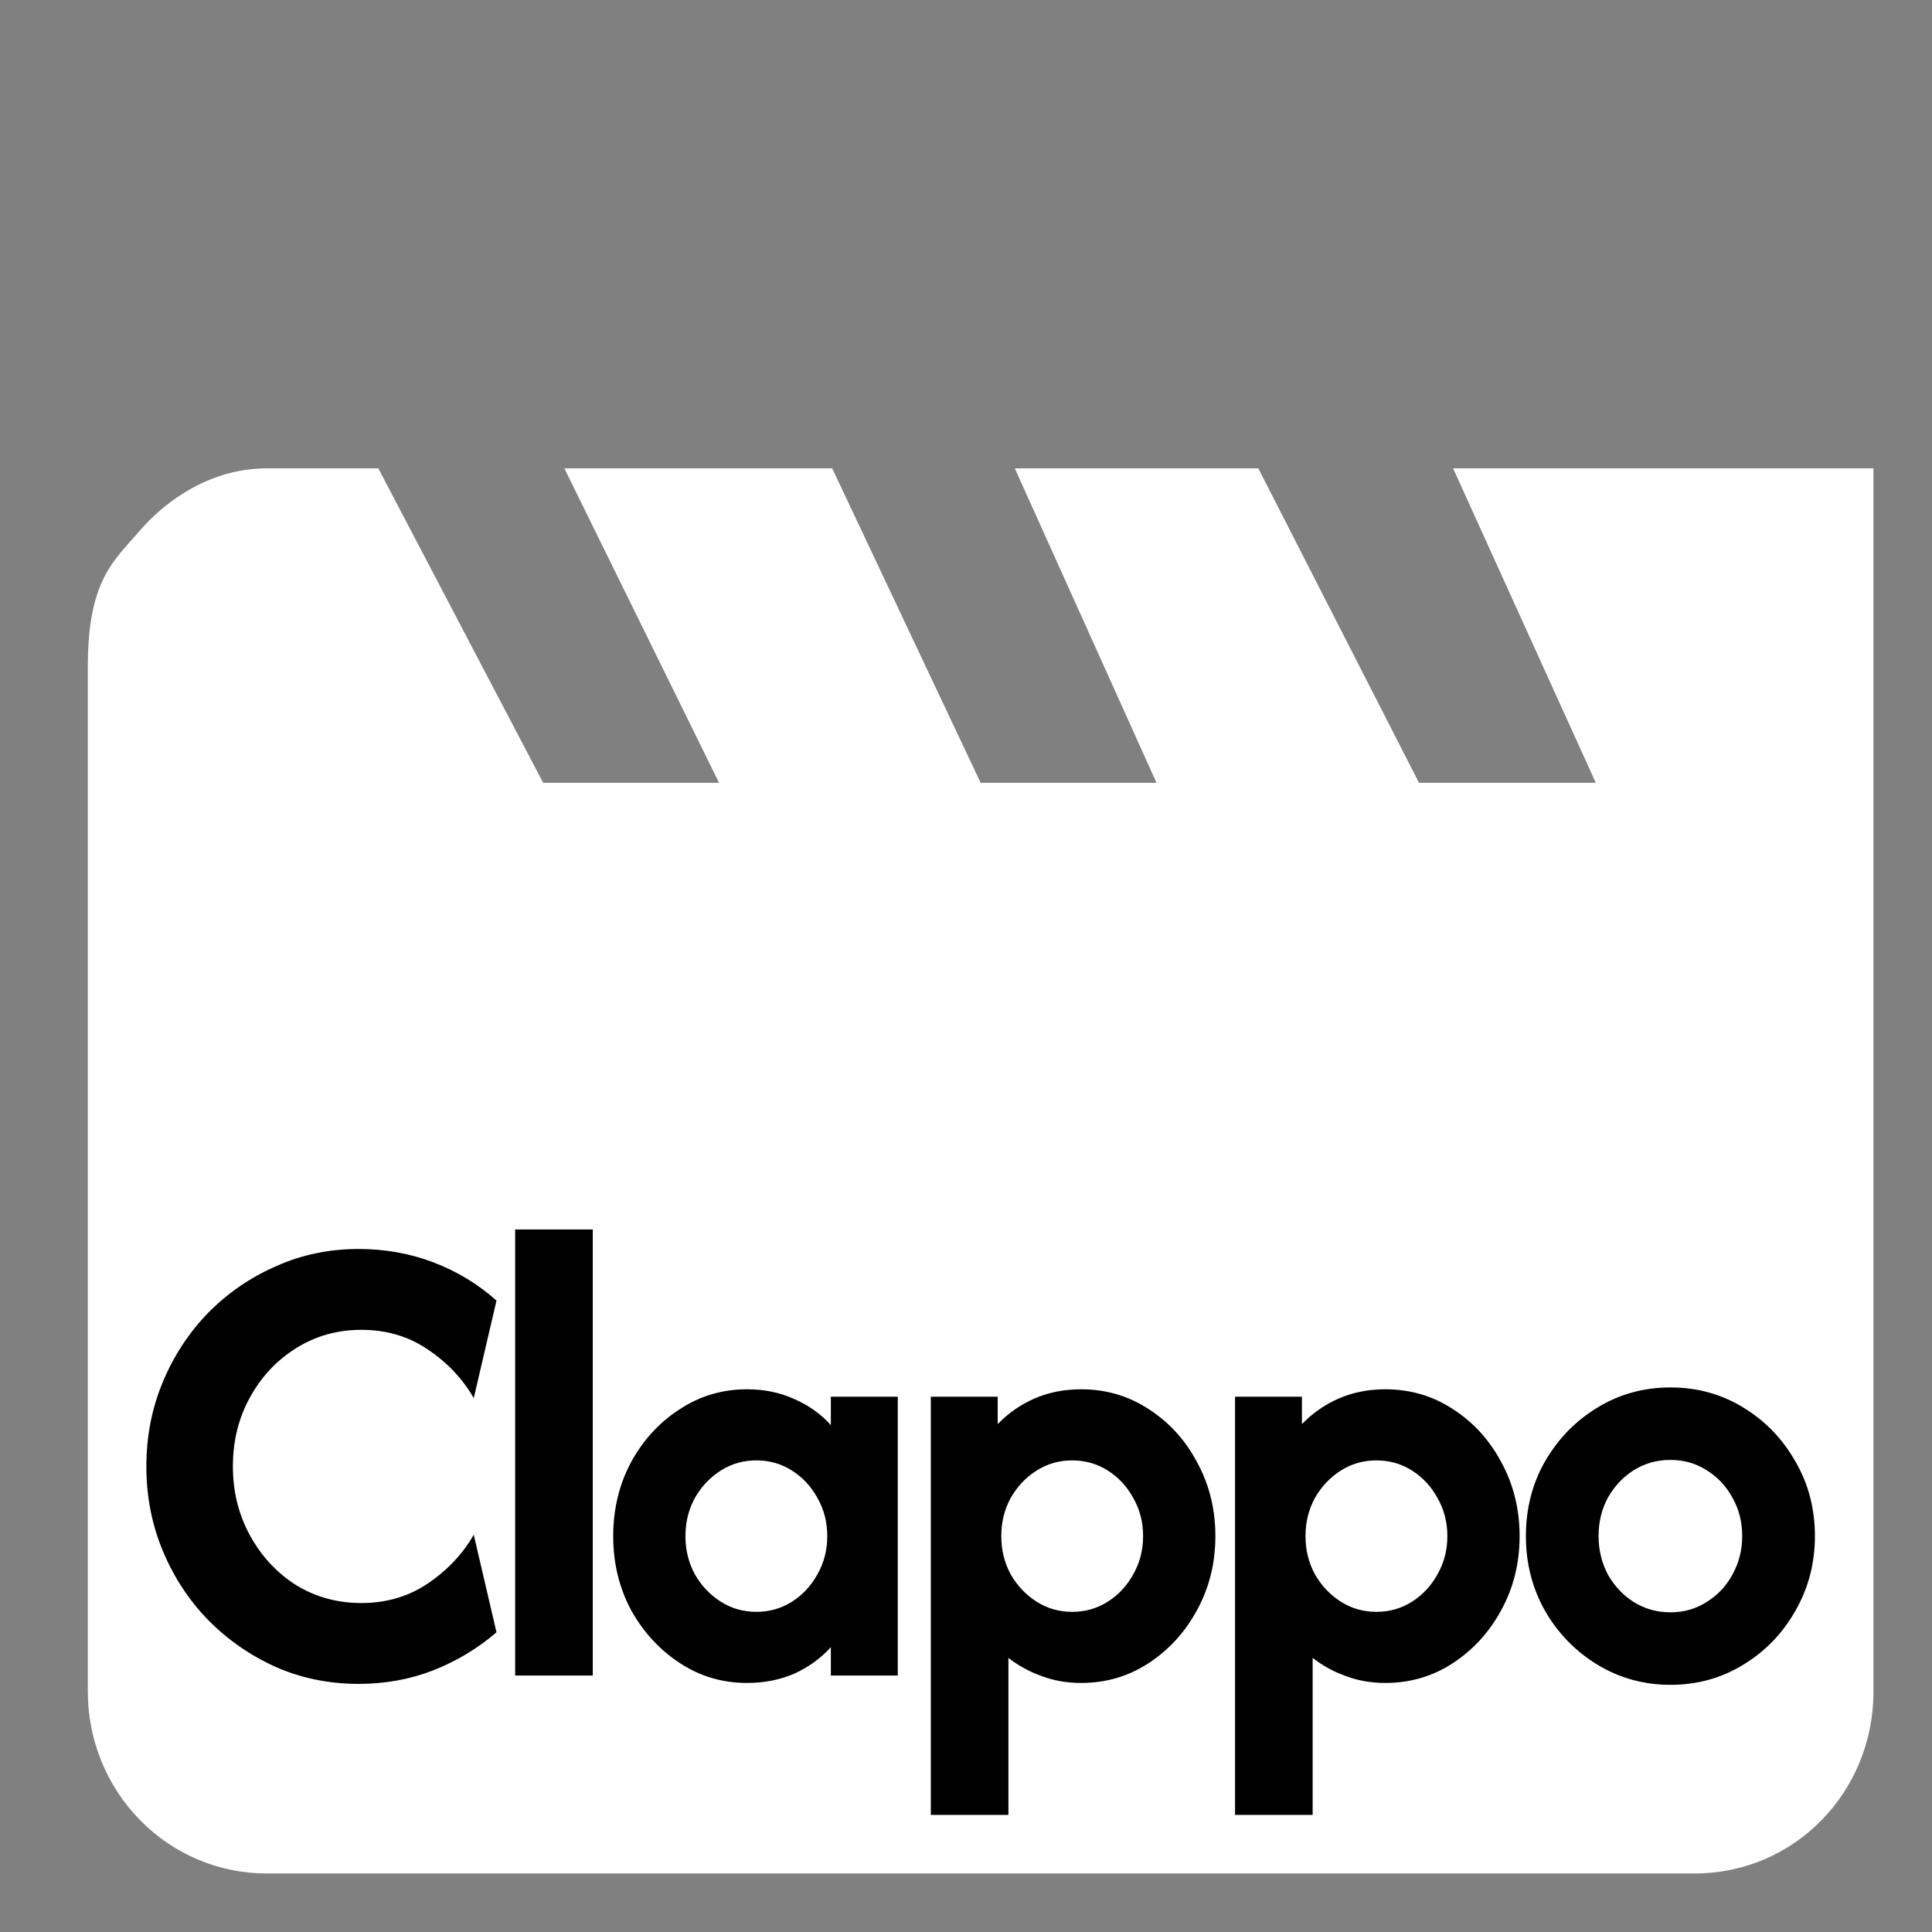 <svg width="66" height="66" viewBox="0 0 66 66" fill="none" xmlns="http://www.w3.org/2000/svg">
<rect x="0" y="0" width="66" height="66" fill="#808080" stroke="none"/>
<path d="M64 16H49.64L54.515 26.742H64V16ZM42.986 16H34.667L39.508 26.742H48.475L42.986 16ZM28.429 16L19.279 16L24.564 26.742H33.5L28.429 16ZM12.924 16H9.1C7.217 16 5.683 17.079 4.787 18.117C3.89 19.155 3 19.811 3 22.774V26.742H18.555L12.924 16ZM3 26.742V57.79C3 59.437 3.643 61.017 4.787 62.181C5.931 63.346 7.482 64 9.1 64H57.9C61.285 64 64 61.237 64 57.79V26.742H3Z" fill="white"/>
<path d="M12.253 57.524C11.247 57.524 10.308 57.333 9.434 56.952C8.56 56.561 7.788 56.026 7.118 55.349C6.458 54.672 5.94 53.884 5.564 52.984C5.188 52.085 5 51.122 5 50.095C5 49.069 5.188 48.106 5.564 47.206C5.94 46.307 6.458 45.519 7.118 44.841C7.788 44.164 8.56 43.635 9.434 43.254C10.308 42.862 11.247 42.667 12.253 42.667C13.157 42.667 14.01 42.82 14.813 43.127C15.615 43.434 16.331 43.868 16.961 44.429L16.184 47.762C15.808 47.106 15.29 46.556 14.63 46.111C13.97 45.656 13.208 45.429 12.344 45.429C11.521 45.429 10.775 45.64 10.104 46.063C9.444 46.476 8.921 47.037 8.535 47.746C8.149 48.444 7.956 49.227 7.956 50.095C7.956 50.952 8.149 51.735 8.535 52.444C8.921 53.153 9.444 53.72 10.104 54.143C10.775 54.556 11.521 54.762 12.344 54.762C13.197 54.762 13.954 54.54 14.615 54.095C15.285 53.64 15.808 53.085 16.184 52.429L16.961 55.762C16.321 56.312 15.6 56.746 14.797 57.063C14.005 57.37 13.157 57.524 12.253 57.524ZM17.599 57.238V42H20.25V57.238H17.599ZM25.519 57.492C24.676 57.492 23.909 57.264 23.218 56.809C22.527 56.355 21.974 55.751 21.557 55C21.151 54.238 20.948 53.397 20.948 52.476C20.948 51.556 21.151 50.714 21.557 49.952C21.974 49.19 22.527 48.587 23.218 48.143C23.909 47.688 24.676 47.46 25.519 47.46C26.108 47.46 26.646 47.571 27.134 47.794C27.622 48.005 28.038 48.301 28.383 48.683V47.714H30.669V57.238H28.383V56.27C28.038 56.651 27.622 56.952 27.134 57.175C26.646 57.386 26.108 57.492 25.519 57.492ZM25.839 55.063C26.286 55.063 26.692 54.947 27.058 54.714C27.423 54.481 27.713 54.169 27.926 53.778C28.15 53.386 28.261 52.952 28.261 52.476C28.261 52 28.15 51.566 27.926 51.175C27.713 50.783 27.423 50.471 27.058 50.238C26.692 50.005 26.286 49.889 25.839 49.889C25.392 49.889 24.985 50.005 24.62 50.238C24.254 50.471 23.959 50.783 23.736 51.175C23.523 51.566 23.416 52 23.416 52.476C23.416 52.952 23.523 53.386 23.736 53.778C23.959 54.169 24.254 54.481 24.62 54.714C24.985 54.947 25.392 55.063 25.839 55.063ZM31.798 62V47.714H34.083V48.651C34.439 48.28 34.855 47.989 35.333 47.778C35.82 47.566 36.354 47.46 36.933 47.46C37.786 47.46 38.558 47.688 39.249 48.143C39.939 48.587 40.488 49.19 40.894 49.952C41.311 50.714 41.519 51.556 41.519 52.476C41.519 53.397 41.311 54.238 40.894 55C40.488 55.751 39.939 56.355 39.249 56.809C38.558 57.264 37.786 57.492 36.933 57.492C36.445 57.492 35.993 57.413 35.576 57.254C35.16 57.106 34.784 56.899 34.449 56.635V62H31.798ZM36.628 55.063C37.075 55.063 37.481 54.947 37.847 54.714C38.212 54.481 38.502 54.169 38.715 53.778C38.939 53.386 39.05 52.952 39.05 52.476C39.05 52 38.939 51.566 38.715 51.175C38.502 50.783 38.212 50.471 37.847 50.238C37.481 50.005 37.075 49.889 36.628 49.889C36.181 49.889 35.775 50.005 35.409 50.238C35.043 50.471 34.749 50.783 34.525 51.175C34.312 51.566 34.205 52 34.205 52.476C34.205 52.952 34.312 53.386 34.525 53.778C34.749 54.169 35.043 54.481 35.409 54.714C35.775 54.947 36.181 55.063 36.628 55.063ZM42.191 62V47.714H44.476V48.651C44.832 48.28 45.248 47.989 45.726 47.778C46.213 47.566 46.746 47.46 47.325 47.46C48.179 47.46 48.951 47.688 49.642 48.143C50.332 48.587 50.881 49.19 51.287 49.952C51.704 50.714 51.912 51.556 51.912 52.476C51.912 53.397 51.704 54.238 51.287 55C50.881 55.751 50.332 56.355 49.642 56.809C48.951 57.264 48.179 57.492 47.325 57.492C46.838 57.492 46.386 57.413 45.969 57.254C45.553 57.106 45.177 56.899 44.842 56.635V62H42.191ZM47.021 55.063C47.468 55.063 47.874 54.947 48.24 54.714C48.605 54.481 48.895 54.169 49.108 53.778C49.332 53.386 49.444 52.952 49.444 52.476C49.444 52 49.332 51.566 49.108 51.175C48.895 50.783 48.605 50.471 48.24 50.238C47.874 50.005 47.468 49.889 47.021 49.889C46.574 49.889 46.167 50.005 45.802 50.238C45.436 50.471 45.142 50.783 44.918 51.175C44.705 51.566 44.598 52 44.598 52.476C44.598 52.952 44.705 53.386 44.918 53.778C45.142 54.169 45.436 54.481 45.802 54.714C46.167 54.947 46.574 55.063 47.021 55.063ZM57.063 57.556C56.159 57.556 55.331 57.328 54.58 56.873C53.828 56.418 53.229 55.804 52.782 55.032C52.345 54.259 52.127 53.407 52.127 52.476C52.127 51.534 52.345 50.682 52.782 49.921C53.229 49.148 53.828 48.534 54.58 48.079C55.331 47.624 56.159 47.397 57.063 47.397C57.977 47.397 58.805 47.624 59.547 48.079C60.298 48.534 60.893 49.148 61.33 49.921C61.776 50.682 62 51.534 62 52.476C62 53.407 61.776 54.259 61.33 55.032C60.893 55.804 60.298 56.418 59.547 56.873C58.805 57.328 57.977 57.556 57.063 57.556ZM57.063 55.079C57.52 55.079 57.932 54.963 58.297 54.73C58.673 54.497 58.968 54.185 59.181 53.794C59.405 53.392 59.516 52.952 59.516 52.476C59.516 51.989 59.405 51.55 59.181 51.159C58.968 50.767 58.673 50.455 58.297 50.222C57.932 49.989 57.52 49.873 57.063 49.873C56.606 49.873 56.19 49.989 55.814 50.222C55.448 50.455 55.154 50.767 54.93 51.159C54.717 51.55 54.61 51.989 54.61 52.476C54.61 52.952 54.717 53.392 54.93 53.794C55.154 54.185 55.448 54.497 55.814 54.73C56.19 54.963 56.606 55.079 57.063 55.079Z" fill="black"/>
</svg>
